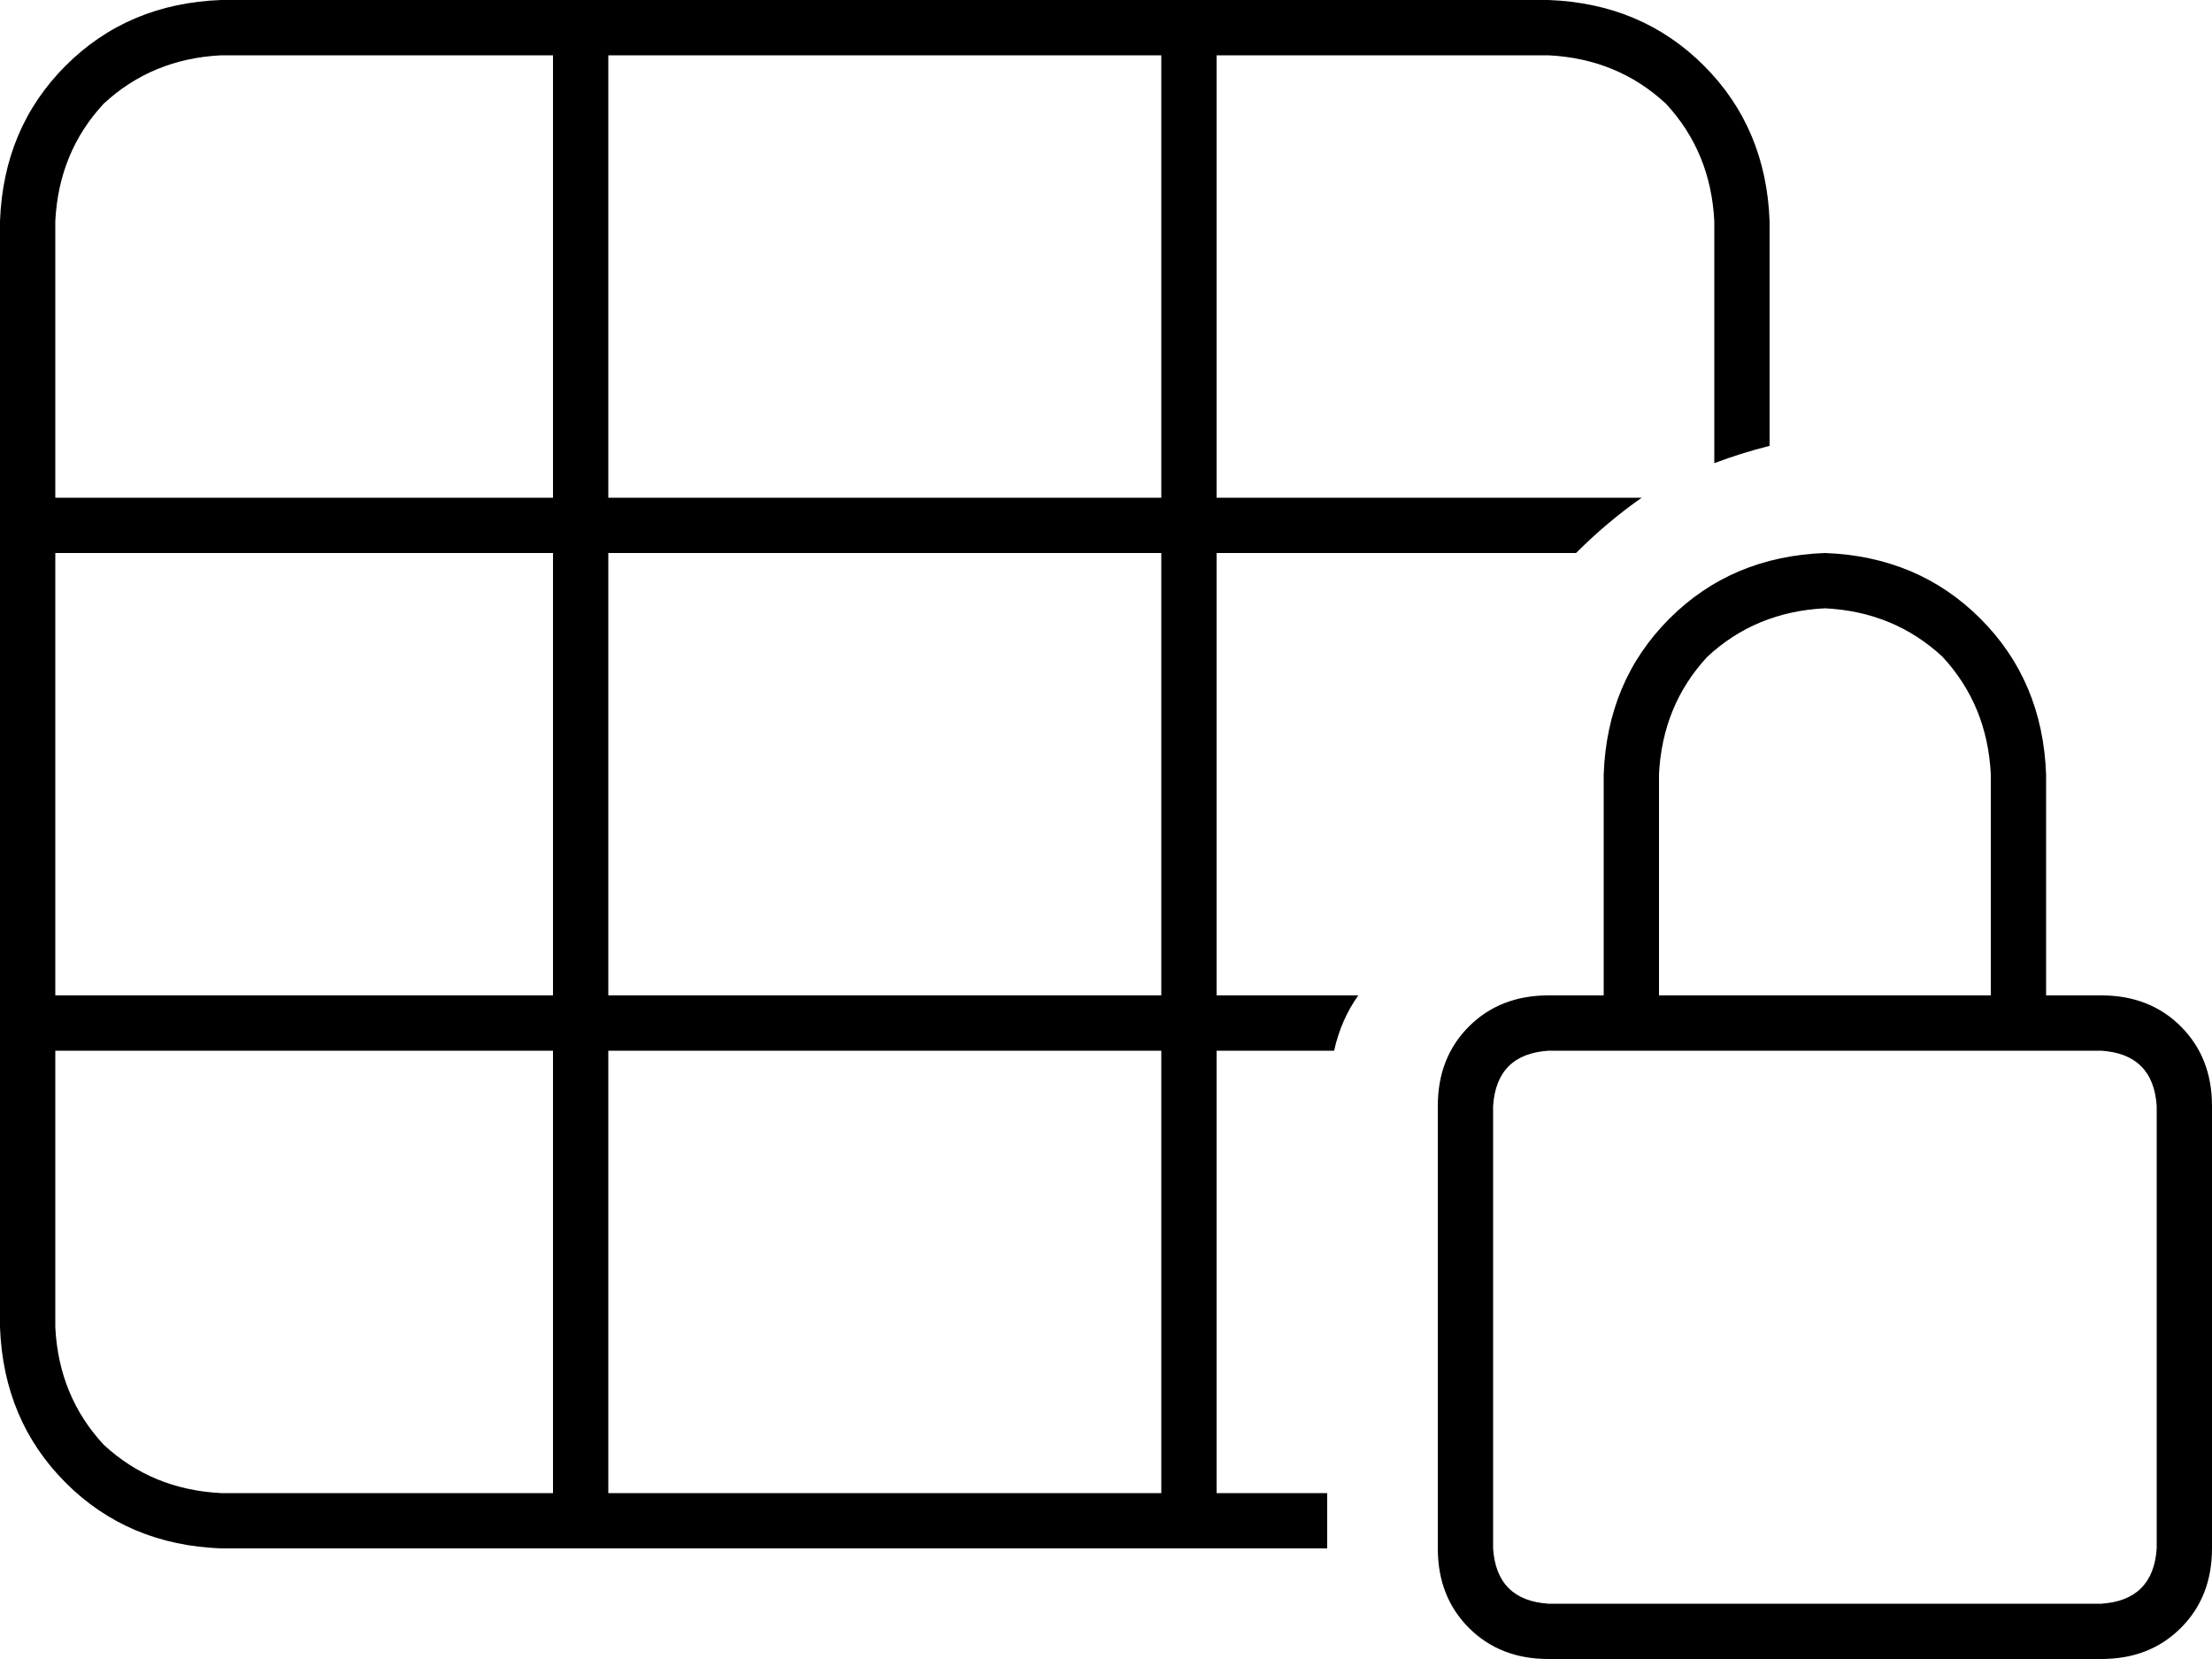 <svg xmlns="http://www.w3.org/2000/svg" viewBox="0 0 640 480">
  <path d="M 352 16 L 448 16 L 352 16 L 448 16 Q 468 17 482 30 Q 495 44 496 64 L 496 134 L 496 134 Q 504 131 512 129 L 512 64 L 512 64 Q 511 37 493 19 Q 475 1 448 0 L 64 0 L 64 0 Q 37 1 19 19 Q 1 37 0 64 L 0 384 L 0 384 Q 1 411 19 429 Q 37 447 64 448 L 384 448 L 384 448 L 384 432 L 384 432 L 352 432 L 352 432 L 352 304 L 352 304 L 386 304 L 386 304 Q 388 295 393 288 L 352 288 L 352 288 L 352 160 L 352 160 L 456 160 L 456 160 Q 465 151 475 144 L 352 144 L 352 144 L 352 16 L 352 16 Z M 336 16 L 336 144 L 336 16 L 336 144 L 176 144 L 176 144 L 176 16 L 176 16 L 336 16 L 336 16 Z M 160 16 L 160 144 L 160 16 L 160 144 L 16 144 L 16 144 L 16 64 L 16 64 Q 17 44 30 30 Q 44 17 64 16 L 160 16 L 160 16 Z M 16 160 L 160 160 L 16 160 L 160 160 L 160 288 L 160 288 L 16 288 L 16 288 L 16 160 L 16 160 Z M 16 304 L 160 304 L 16 304 L 160 304 L 160 432 L 160 432 L 64 432 L 64 432 Q 44 431 30 418 Q 17 404 16 384 L 16 304 L 16 304 Z M 176 432 L 176 304 L 176 432 L 176 304 L 336 304 L 336 304 L 336 432 L 336 432 L 176 432 L 176 432 Z M 176 288 L 176 160 L 176 288 L 176 160 L 336 160 L 336 160 L 336 288 L 336 288 L 176 288 L 176 288 Z M 528 176 Q 548 177 562 190 L 562 190 L 562 190 Q 575 204 576 224 L 576 288 L 576 288 L 480 288 L 480 288 L 480 224 L 480 224 Q 481 204 494 190 Q 508 177 528 176 L 528 176 Z M 464 224 L 464 288 L 464 224 L 464 288 L 448 288 L 448 288 Q 434 288 425 297 Q 416 306 416 320 L 416 448 L 416 448 Q 416 462 425 471 Q 434 480 448 480 L 608 480 L 608 480 Q 622 480 631 471 Q 640 462 640 448 L 640 320 L 640 320 Q 640 306 631 297 Q 622 288 608 288 L 592 288 L 592 288 L 592 224 L 592 224 Q 591 197 573 179 Q 555 161 528 160 Q 501 161 483 179 Q 465 197 464 224 L 464 224 Z M 448 304 L 464 304 L 448 304 L 608 304 Q 623 305 624 320 L 624 448 L 624 448 Q 623 463 608 464 L 448 464 L 448 464 Q 433 463 432 448 L 432 320 L 432 320 Q 433 305 448 304 L 448 304 Z" />
</svg>